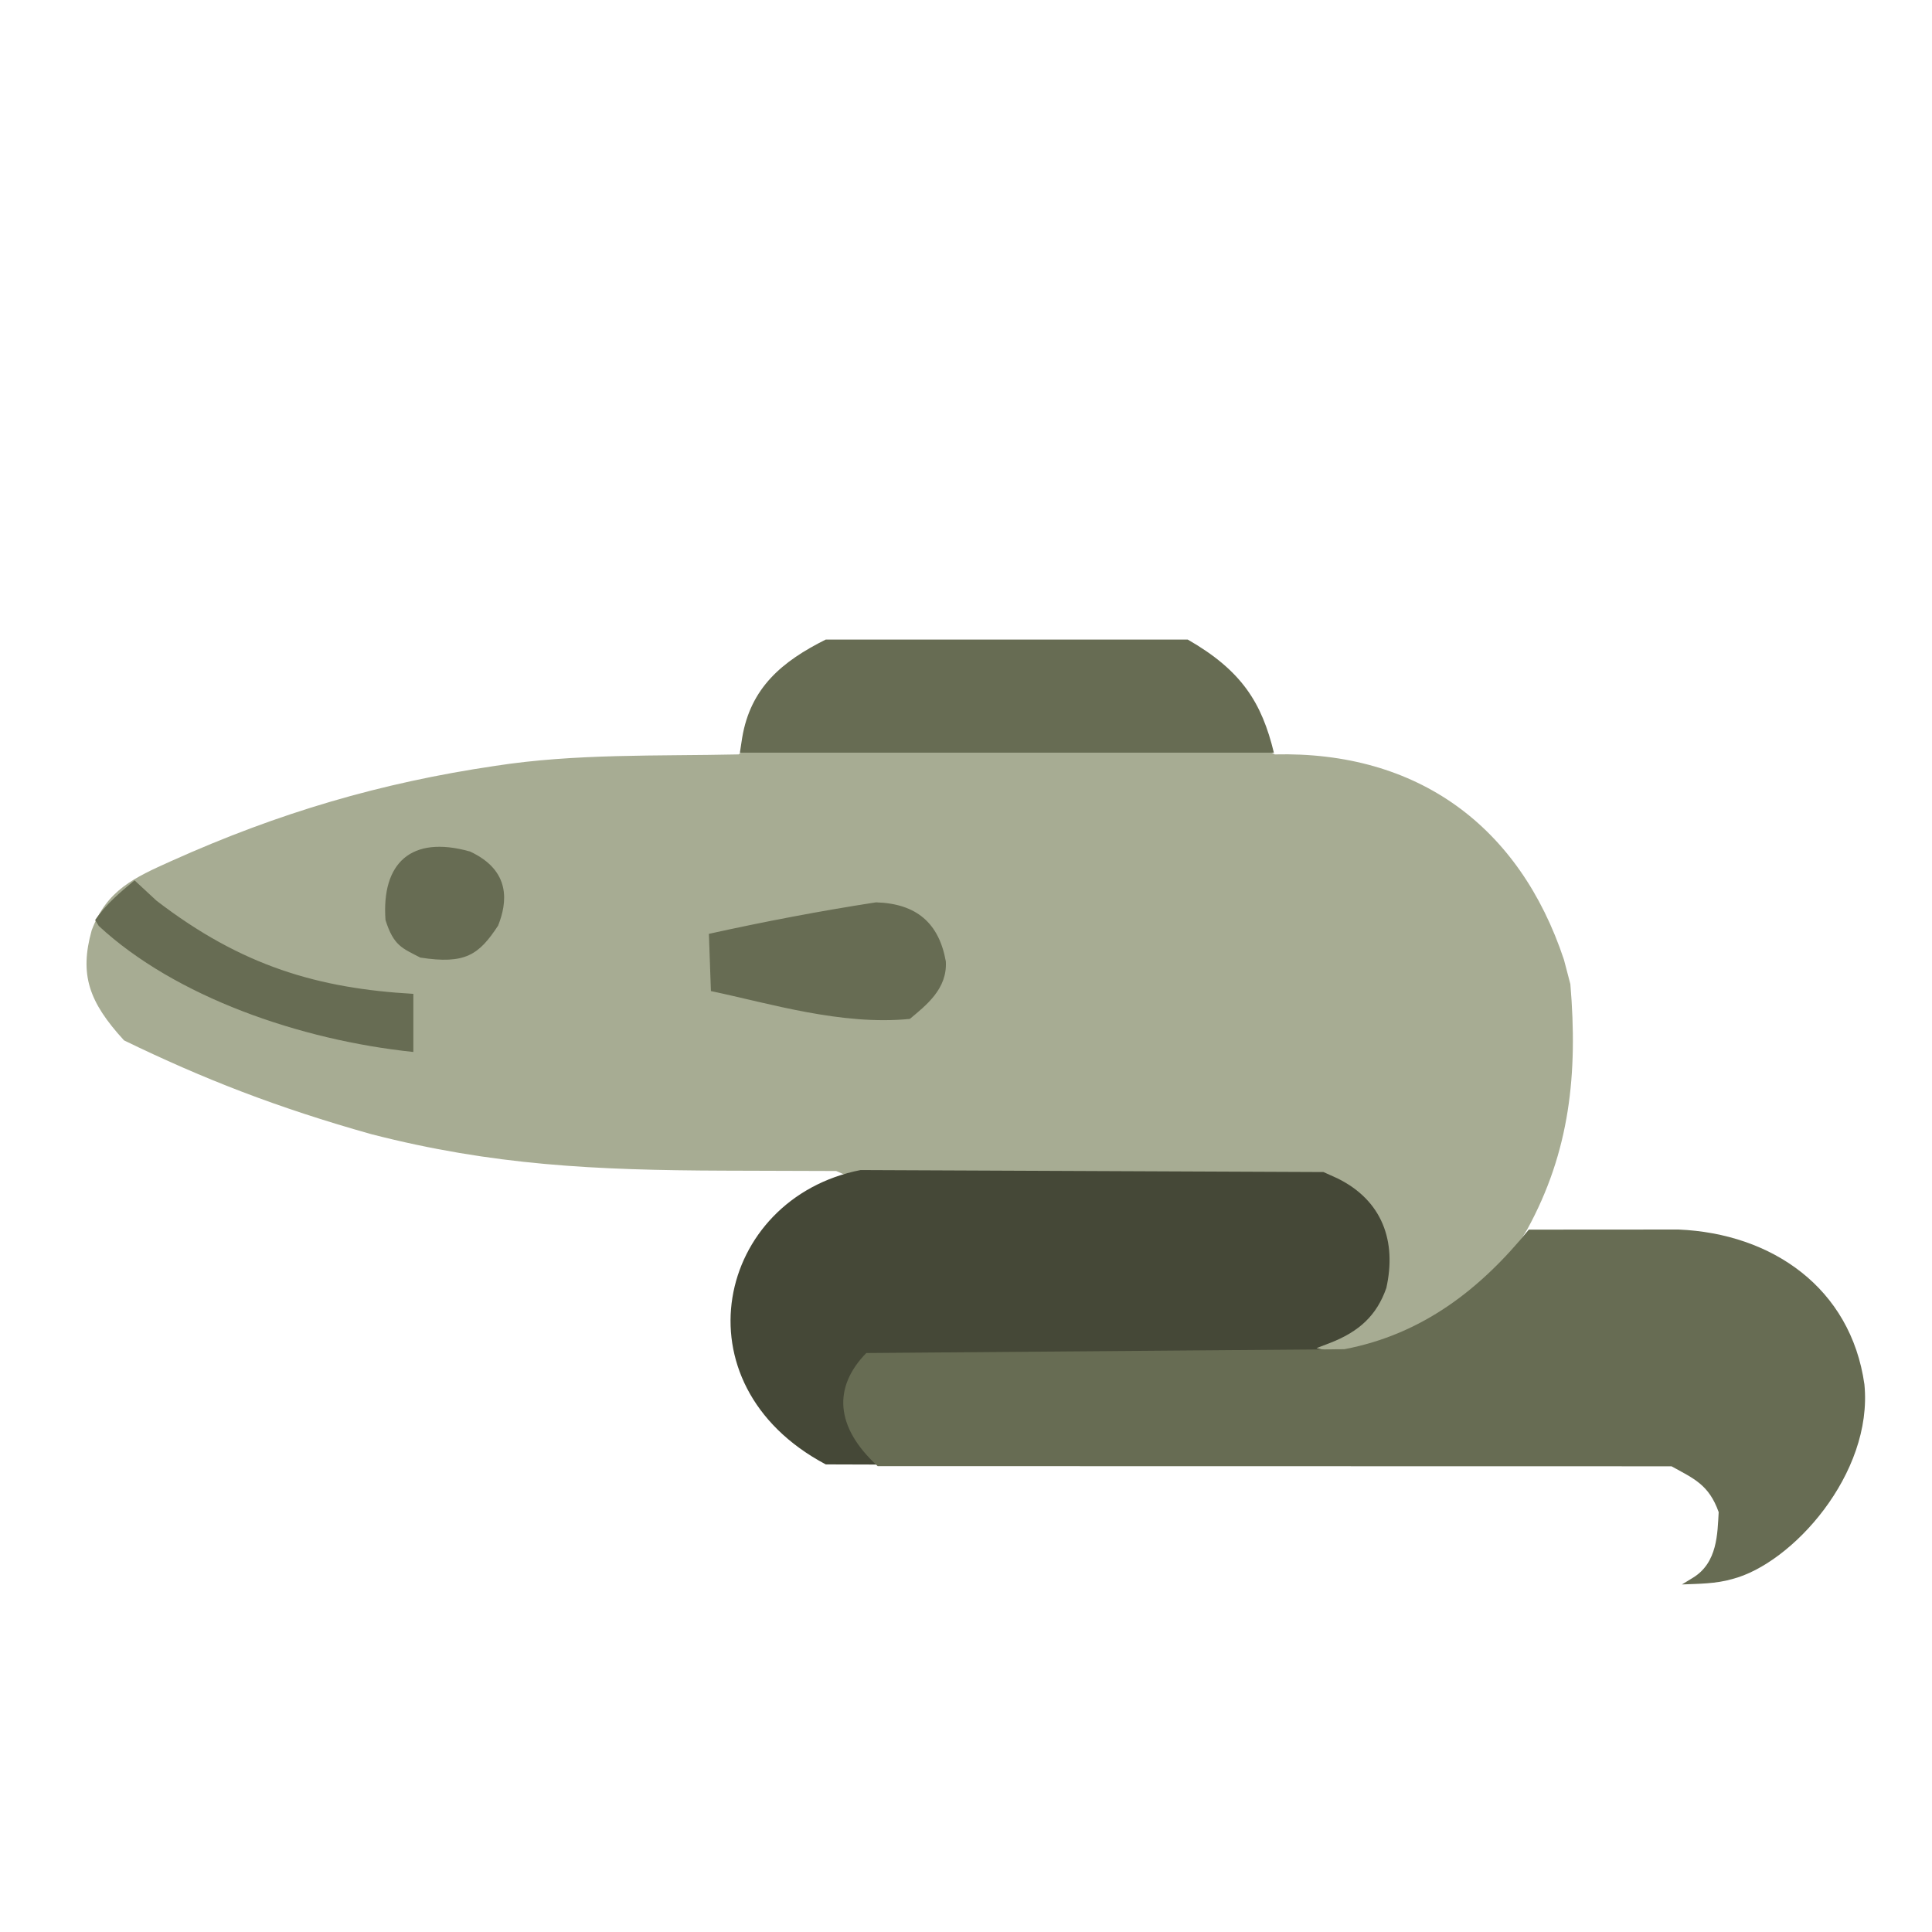 <?xml version="1.0" encoding="UTF-8" standalone="no"?>
<!-- Created with Inkscape (http://www.inkscape.org/) -->

<svg
   width="64"
   height="64"
   viewBox="0 0 16.933 16.933"
   version="1.1"
   id="svg5"
   inkscape:version="1.2 (dc2aedaf03, 2022-05-15)"
   sodipodi:docname="anguille.svg"
   xmlns:inkscape="http://www.inkscape.org/namespaces/inkscape"
   xmlns:sodipodi="http://sodipodi.sourceforge.net/DTD/sodipodi-0.dtd"
   xmlns="http://www.w3.org/2000/svg"
   xmlns:svg="http://www.w3.org/2000/svg">
  <sodipodi:namedview
     id="namedview7"
     pagecolor="#ffffff"
     bordercolor="#666666"
     borderopacity="1.0"
     inkscape:pageshadow="2"
     inkscape:pageopacity="0.0"
     inkscape:pagecheckerboard="0"
     inkscape:document-units="mm"
     showgrid="false"
     units="px"
     inkscape:zoom="16"
     inkscape:cx="30.71875"
     inkscape:cy="37.875"
     inkscape:window-width="1920"
     inkscape:window-height="1017"
     inkscape:window-x="1912"
     inkscape:window-y="-8"
     inkscape:window-maximized="1"
     inkscape:current-layer="g14453"
     inkscape:showpageshadow="2"
     inkscape:deskcolor="#d1d1d1" />
  <defs
     id="defs2">
    <pattern
       id="EMFhbasepattern"
       patternUnits="userSpaceOnUse"
       width="6"
       height="6"
       x="0"
       y="0" />
    <pattern
       id="EMFhbasepattern-5"
       patternUnits="userSpaceOnUse"
       width="6"
       height="6"
       x="0"
       y="0" />
    <pattern
       id="EMFhbasepattern-56"
       patternUnits="userSpaceOnUse"
       width="6"
       height="6"
       x="0"
       y="0" />
    <pattern
       id="EMFhbasepattern-6"
       patternUnits="userSpaceOnUse"
       width="6"
       height="6"
       x="0"
       y="0" />
  </defs>
  <g
     inkscape:label="Calque 1"
     inkscape:groupmode="layer"
     id="layer1">
    <g
       id="g4128"
       transform="translate(-0.631,0.126)">
      <g
         id="g5578"
         transform="translate(0.089,0.089)">
        <g
           id="g7501"
           transform="translate(-0.063,0.947)">
          <g
             id="g9467"
             transform="translate(-0.089,-0.803)">
            <g
               id="g10302"
               transform="translate(0.312,-0.045)">
              <g
                 id="g11479"
                 transform="translate(-0.126,0.063)">
                <g
                   id="g11873"
                   transform="translate(-0.236,0.665)">
                  <g
                     id="g12382"
                     transform="translate(-121.985,-82.268)">
                    <g
                       id="g13305"
                       transform="matrix(0.133,0,0,0.133,114.639,78.216)">
                      <g
                         id="g14453"
                         transform="matrix(0.115,0,0,0.115,108.143,89.267)">
                        <path
                           style="fill:#a7ac93;stroke-width:1.994"
                           d="M 67.728,91.584 3.519,91.383 C -70.422,91.122 -129.046,88.367 -198.664,70.479 -252.533,55.341 -295.074,38.745 -340.355,16.737 -360.663,-5.362 -365.939,-21.09 -358.914,-46.311 c 8.646,-23.132 24.348,-30.172 45.735,-39.783 61.523,-27.647 119.848,-44.78 185.383,-54.458 46.051,-7.159 93.101,-5.567 139.634,-6.591 50.917,-49.136 298.659,-8.555 307.179,0 81.726,-1.957 140.26,40.956 165.738,117.667 l 3.668,13.96 c 4.328,51.387 -0.249,95.889 -24.739,140.602 C 356.722,304.602 123.042,113.774 67.728,91.584 Z"
                           id="path14459"
                           sodipodi:nodetypes="ccccccccccccc" />
                        <path
                           style="fill:#454837;stroke-width:1.994"
                           d="M 221.294,260.202 61.745,259.706 C -25.095,213.606 -0.714,107.189 81.689,91.036 l 132.625,0.572 132.625,0.572 7.977,3.591 c 25.818,12.677 34.041,36.16 28.037,62.895 -5.461,15.478 -15.3,24.976 -32.787,31.652 l -7.215,2.754 c 42.041,8.699 172.184,68.067 -121.657,67.13 z"
                           id="path14457"
                           sodipodi:nodetypes="cccccccscc" />
                        <path
                           style="fill:#676c53;stroke-width:1.994"
                           d="m 558.549,324.721 c 14.32,-8.645 14.137,-25.64 14.864,-37.663 -5.625,-15.798 -14.3,-19.225 -27.039,-26.266 l -227.433,-0.044 -227.433,-0.044 C 66.883,238.147 66.004,215.3 84.967,195.886 l 136.969,-1.094 136.969,-1.094 c 44.584,-8.473 77.888,-34.259 105.701,-68.525 l 85.757,-0.056 c 53.612,2.263 98.728,33.442 106.558,88.738 5.048,51.23 -41.45,102.754 -75.727,111.547 -9.528,2.759 -19.12,2.678 -28.837,3.094 l 6.192,-3.776 z m -913.376,-373.544 -2.1,-3.393 c 6.154,-9.067 14.329,-15.879 22.584,-22.755 l 12.569,11.64 c 48.934,37.635 92.919,50.298 147.188,53.399 V 23.375 c -64.937,-6.78 -136.391,-31.584 -180.241,-72.198 z M -4.069,-11.526 -5.225,-44.317 C 26.472,-51.311 58.519,-57.436 90.522,-62.371 c 23.173,0.692 36.1,11.842 40.028,33.858 0.92,15.834 -11.422,25.208 -20.622,32.942 C 70.693,8.312 29.42,-4.495 -4.069,-11.526 Z M -170.596,-30.719 c -10.459,-5.417 -15.273,-6.756 -19.945,-21.494 -2.359,-32.544 14.529,-48.834 48.431,-39.282 23.812,11.066 21.261,29.463 16.11,42.441 -10.956,16.69 -18.722,22.346 -44.596,18.335 z M 13.834,-156.616 c 4.808,-28.836 22.97,-43.86 47.911,-56.341 H 269.158 c 31.024,17.796 42.436,36.271 49.371,64.817 H 165.531 12.533 Z"
                           id="path14455"
                           sodipodi:nodetypes="ccccccccccccccccccccccccccccccccccccccccc" />
                      </g>
                    </g>
                  </g>
                </g>
              </g>
            </g>
          </g>
        </g>
      </g>
    </g>
  </g>
</svg>
